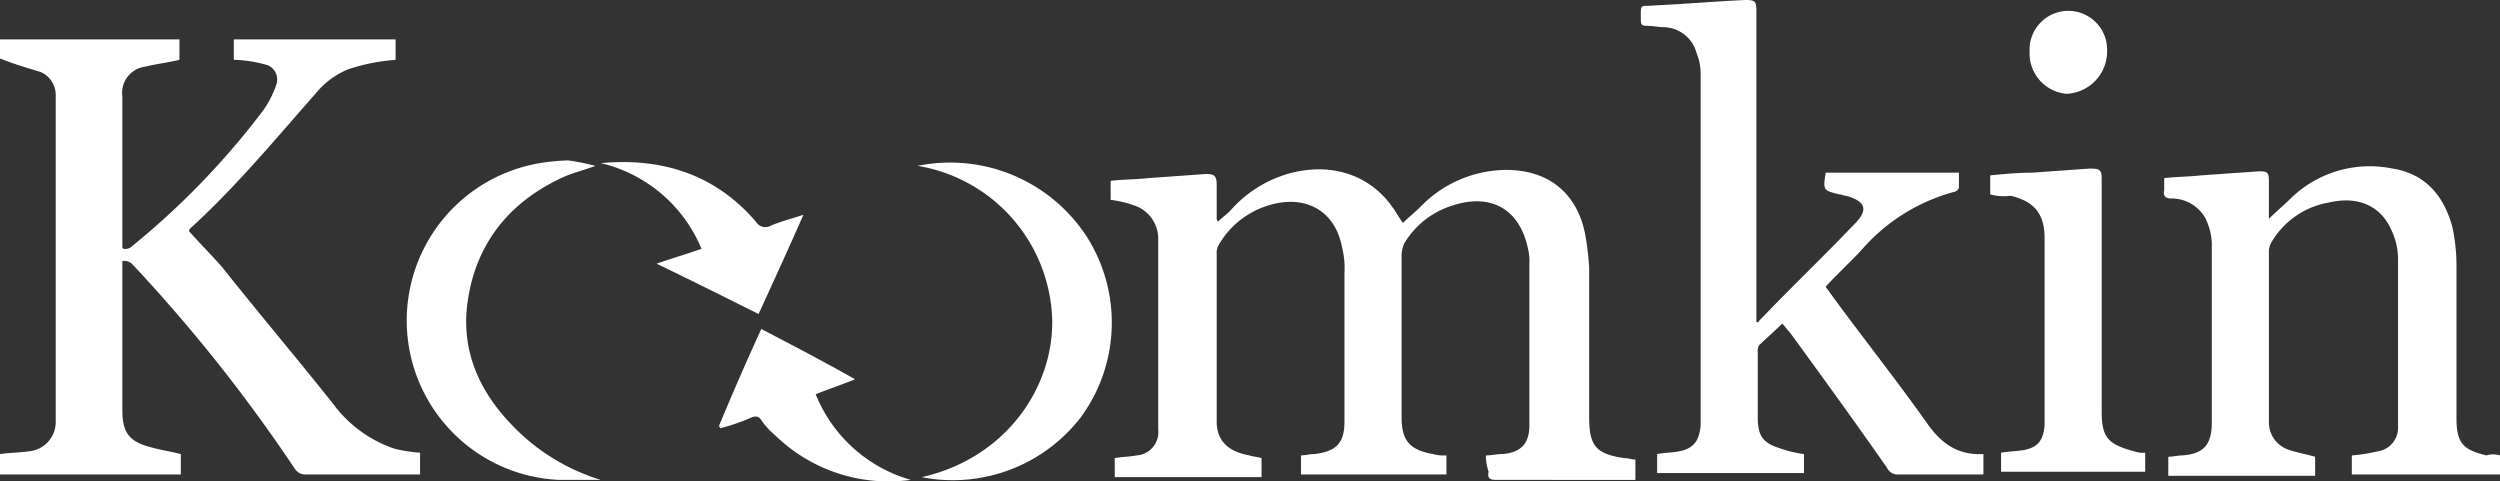 <svg id="Grupo_13300" data-name="Grupo 13300" xmlns="http://www.w3.org/2000/svg" width="249.584" height="48.031" viewBox="0 0 249.584 48.031">
  <rect x="0" y="0" width="249.584" height="48.031" fill="#333333" stroke="none"/>
  <path id="Trazado_29911" data-name="Trazado 29911" d="M49.764,22.071c1.493-.543,2.986-.95,4.479-1.493A14.473,14.473,0,0,0,44.2,12.028c5.836-.543,11.265.95,15.472,5.836a1.092,1.092,0,0,0,1.493.407c.95-.407,2.036-.679,3.257-1.086-1.493,3.393-2.986,6.65-4.479,9.907-3.529-1.764-6.786-3.393-10.179-5.022" transform="translate(15.787 4.258)" fill="#fff" fill-rule="evenodd"/>
  <path id="Trazado_29912" data-name="Trazado 29912" d="M52.9,33.836c1.357-3.257,2.714-6.379,4.207-9.636,3.122,1.629,6.243,3.257,9.365,5.022-1.357.543-2.579.95-3.936,1.493a14.545,14.545,0,0,0,9.5,8.55,16.218,16.218,0,0,1-13.572-4.479,7.113,7.113,0,0,1-1.357-1.493c-.271-.407-.543-.407-.95-.271a21.1,21.1,0,0,1-3.121,1.086.42.42,0,0,1-.136-.271" transform="translate(18.895 8.644)" fill="#fff" fill-rule="evenodd"/>
  <path id="Trazado_29913" data-name="Trazado 29913" d="M39.494,4.936a19.664,19.664,0,0,0-4.75.95,8.27,8.27,0,0,0-3.257,2.443C27.415,12.943,23.479,17.693,19,21.765a.474.474,0,0,0-.136.271c1.086,1.221,2.171,2.307,3.257,3.529,3.664,4.614,7.464,9.093,11.129,13.708a12.65,12.65,0,0,0,6.107,4.479,14.648,14.648,0,0,0,2.579.407V46.33h-11.4a1.234,1.234,0,0,1-1.086-.543A158.765,158.765,0,0,0,13.165,25.294a1.145,1.145,0,0,0-.95-.271V39.951c0,2.171.679,3.122,2.85,3.664.95.271,1.9.407,2.986.679V46.33H0V44.294c.95-.136,1.9-.136,2.85-.271a2.938,2.938,0,0,0,2.714-2.85V8.464A2.508,2.508,0,0,0,4.072,6.157C2.714,5.75,1.357,5.343,0,4.8V2.9H17.915V4.936c-1.086.271-2.307.407-3.393.679A2.637,2.637,0,0,0,12.215,8.6V23.665c0,.271.679.136.814,0A77.906,77.906,0,0,0,26.193,10.093a9.523,9.523,0,0,0,1.357-2.579,1.55,1.55,0,0,0-.814-2.036,13.064,13.064,0,0,0-3.393-.543V2.9h16.15V4.936Z" transform="translate(0 1.036)" fill="#fff"/>
  <path id="Trazado_29914" data-name="Trazado 29914" d="M119.158,41.016c.543,0,1.086-.136,1.629-.136,1.9-.136,2.714-1.086,2.714-2.85V21.88a5.089,5.089,0,0,0-.136-1.493c-.814-3.936-3.664-5.564-7.464-4.343a8.543,8.543,0,0,0-4.886,3.8,3.2,3.2,0,0,0-.271,1.086V37.216c0,2.307.814,3.257,3.122,3.664a4.184,4.184,0,0,0,1.357.136v1.9H100.7v-1.9c.407,0,.814-.136,1.357-.136,2.171-.271,2.986-1.086,2.986-3.257V22.83a8.791,8.791,0,0,0-.271-2.714c-.679-3.393-3.393-5.022-6.786-4.207a8.667,8.667,0,0,0-5.564,4.207,1.722,1.722,0,0,0-.136.814V37.623c0,1.9,1.086,2.986,3.257,3.393.407.136.814.136,1.221.271v1.9H82.107v-1.9c.679-.136,1.493-.136,2.171-.271a2.326,2.326,0,0,0,2.171-2.579V19.3a3.506,3.506,0,0,0-2.443-3.257A11.493,11.493,0,0,0,81.7,15.5V13.6c1.221-.136,2.579-.136,3.8-.271l5.7-.407c.814,0,1.086.136,1.086,1.086V17.4a.42.42,0,0,0,.136.271c.407-.407.814-.679,1.221-1.086a12.2,12.2,0,0,1,5.7-3.664c4.207-1.221,8.143,0,10.45,3.257.407.543.679,1.086,1.086,1.629.543-.543,1.221-1.086,1.764-1.629a12.029,12.029,0,0,1,8.55-3.664c4.207,0,7.057,2.307,7.872,6.379a28.921,28.921,0,0,1,.407,3.393V37.216c0,2.85.679,3.664,3.529,4.072.407,0,.679.136,1.086.136v2.036H120.244c-.679,0-.95-.136-.814-.814a5.242,5.242,0,0,1-.271-1.629" transform="translate(29.181 4.45)" fill="#fff"/>
  <path id="Trazado_29915" data-name="Trazado 29915" d="M139.159,28.637c3.121,4.343,6.922,9.093,10.179,13.708,1.357,1.9,2.986,3.122,5.564,2.986v2.036h-8.414a1.187,1.187,0,0,1-1.221-.679c-3.121-4.479-6.379-8.957-9.636-13.436-.271-.271-.543-.679-.814-.95-.814.814-1.629,1.493-2.307,2.171a1.017,1.017,0,0,0-.136.679v6.514c0,1.9.543,2.579,2.307,3.122a11.493,11.493,0,0,0,2.307.543v1.9H122.329v-1.9c.679-.136,1.493-.136,2.171-.271,1.493-.271,2.036-1.086,2.171-2.579V7.329a5.447,5.447,0,0,0-.407-2.036,3.465,3.465,0,0,0-3.257-2.579c-.543,0-1.086-.136-1.764-.136-.407,0-.543-.136-.543-.543,0-1.764-.136-1.357,1.357-1.493,2.986-.136,6.107-.407,9.093-.543.95,0,1.086.136,1.086,1.086v31.08c.136,0,.271,0,.271-.136,3.122-3.257,6.379-6.379,9.5-9.636,1.493-1.493,1.086-2.307-.814-2.85-.271,0-.407-.136-.679-.136-1.629-.407-1.629-.407-1.357-2.171h13.3v1.493a.612.612,0,0,1-.407.407,18.675,18.675,0,0,0-9.093,5.564c-.543.679-3.393,3.393-3.8,3.936" transform="translate(43.11 0)" fill="#fff"/>
  <path id="Trazado_29916" data-name="Trazado 29916" d="M192.731,41.092v1.9H177.938v-1.9a16.967,16.967,0,0,0,2.579-.407,2.37,2.37,0,0,0,2.036-2.443V21.413a6.772,6.772,0,0,0-.679-2.85c-1.086-2.443-3.393-3.393-6.243-2.714a8.244,8.244,0,0,0-5.7,3.936,1.929,1.929,0,0,0-.271.814V37.7a2.886,2.886,0,0,0,2.036,2.85c.814.271,1.629.407,2.579.679v1.9H159.616v-1.9c.407,0,.95-.136,1.357-.136,2.171-.136,2.986-1.086,2.986-3.257V19.92a6.087,6.087,0,0,0-.679-2.579,3.87,3.87,0,0,0-3.393-1.9c-.543,0-.814-.271-.679-.814V13.406c1.221-.136,2.443-.136,3.664-.271,1.9-.136,3.936-.271,5.836-.407.814,0,.95.136.95.95v3.8c.814-.814,1.493-1.357,2.171-2.036a11.307,11.307,0,0,1,10.179-2.986c3.393.543,5.157,2.85,5.971,5.836a18.421,18.421,0,0,1,.407,3.936v15.2c0,2.579.814,3.122,2.986,3.664a2.3,2.3,0,0,1,1.357,0" transform="translate(56.853 4.374)" fill="#fff"/>
  <path id="Trazado_29917" data-name="Trazado 29917" d="M146.4,14.979v-1.9c1.357-.136,2.85-.271,4.207-.271l5.7-.407c1.086,0,1.221.136,1.221,1.086V36.694c0,2.579.679,3.257,3.257,3.936a2.646,2.646,0,0,0,1.086.136v1.9H147.486v-1.9c.814-.136,1.493-.136,2.307-.271,1.357-.271,1.9-.95,2.036-2.443V19.322c0-2.443-1.086-3.664-3.393-4.207a5.174,5.174,0,0,1-2.036-.136" transform="translate(52.29 4.429)" fill="#fff"/>
  <path id="Trazado_29918" data-name="Trazado 29918" d="M48.76,12.343c-1.086.407-2.171.679-3.122,1.086C40.21,15.872,36.817,20.079,36,25.915c-.679,4.75,1.086,8.822,4.343,12.215A20.476,20.476,0,0,0,49.3,43.694H45.1a15.931,15.931,0,0,1-1.9-31.622,20.247,20.247,0,0,1,2.85-.271,23.966,23.966,0,0,1,2.714.543h0" transform="translate(10.685 4.215)" fill="#fff"/>
  <path id="Trazado_29919" data-name="Trazado 29919" d="M67.907,43.353c8.414-1.9,13.165-8.957,13.029-15.743A16.053,16.053,0,0,0,67.5,12.274a16.266,16.266,0,0,1,16.965,7.193,15.983,15.983,0,0,1-.679,17.915,16.142,16.142,0,0,1-15.879,5.972" transform="translate(24.109 4.284)" fill="#fff"/>
  <path id="Trazado_29920" data-name="Trazado 29920" d="M149.3,4.872a3.871,3.871,0,1,1,7.736-.136,4.236,4.236,0,0,1-4.072,4.343A4.045,4.045,0,0,1,149.3,4.872" transform="translate(53.324 0.286)" fill="#fff"/>
</svg>
